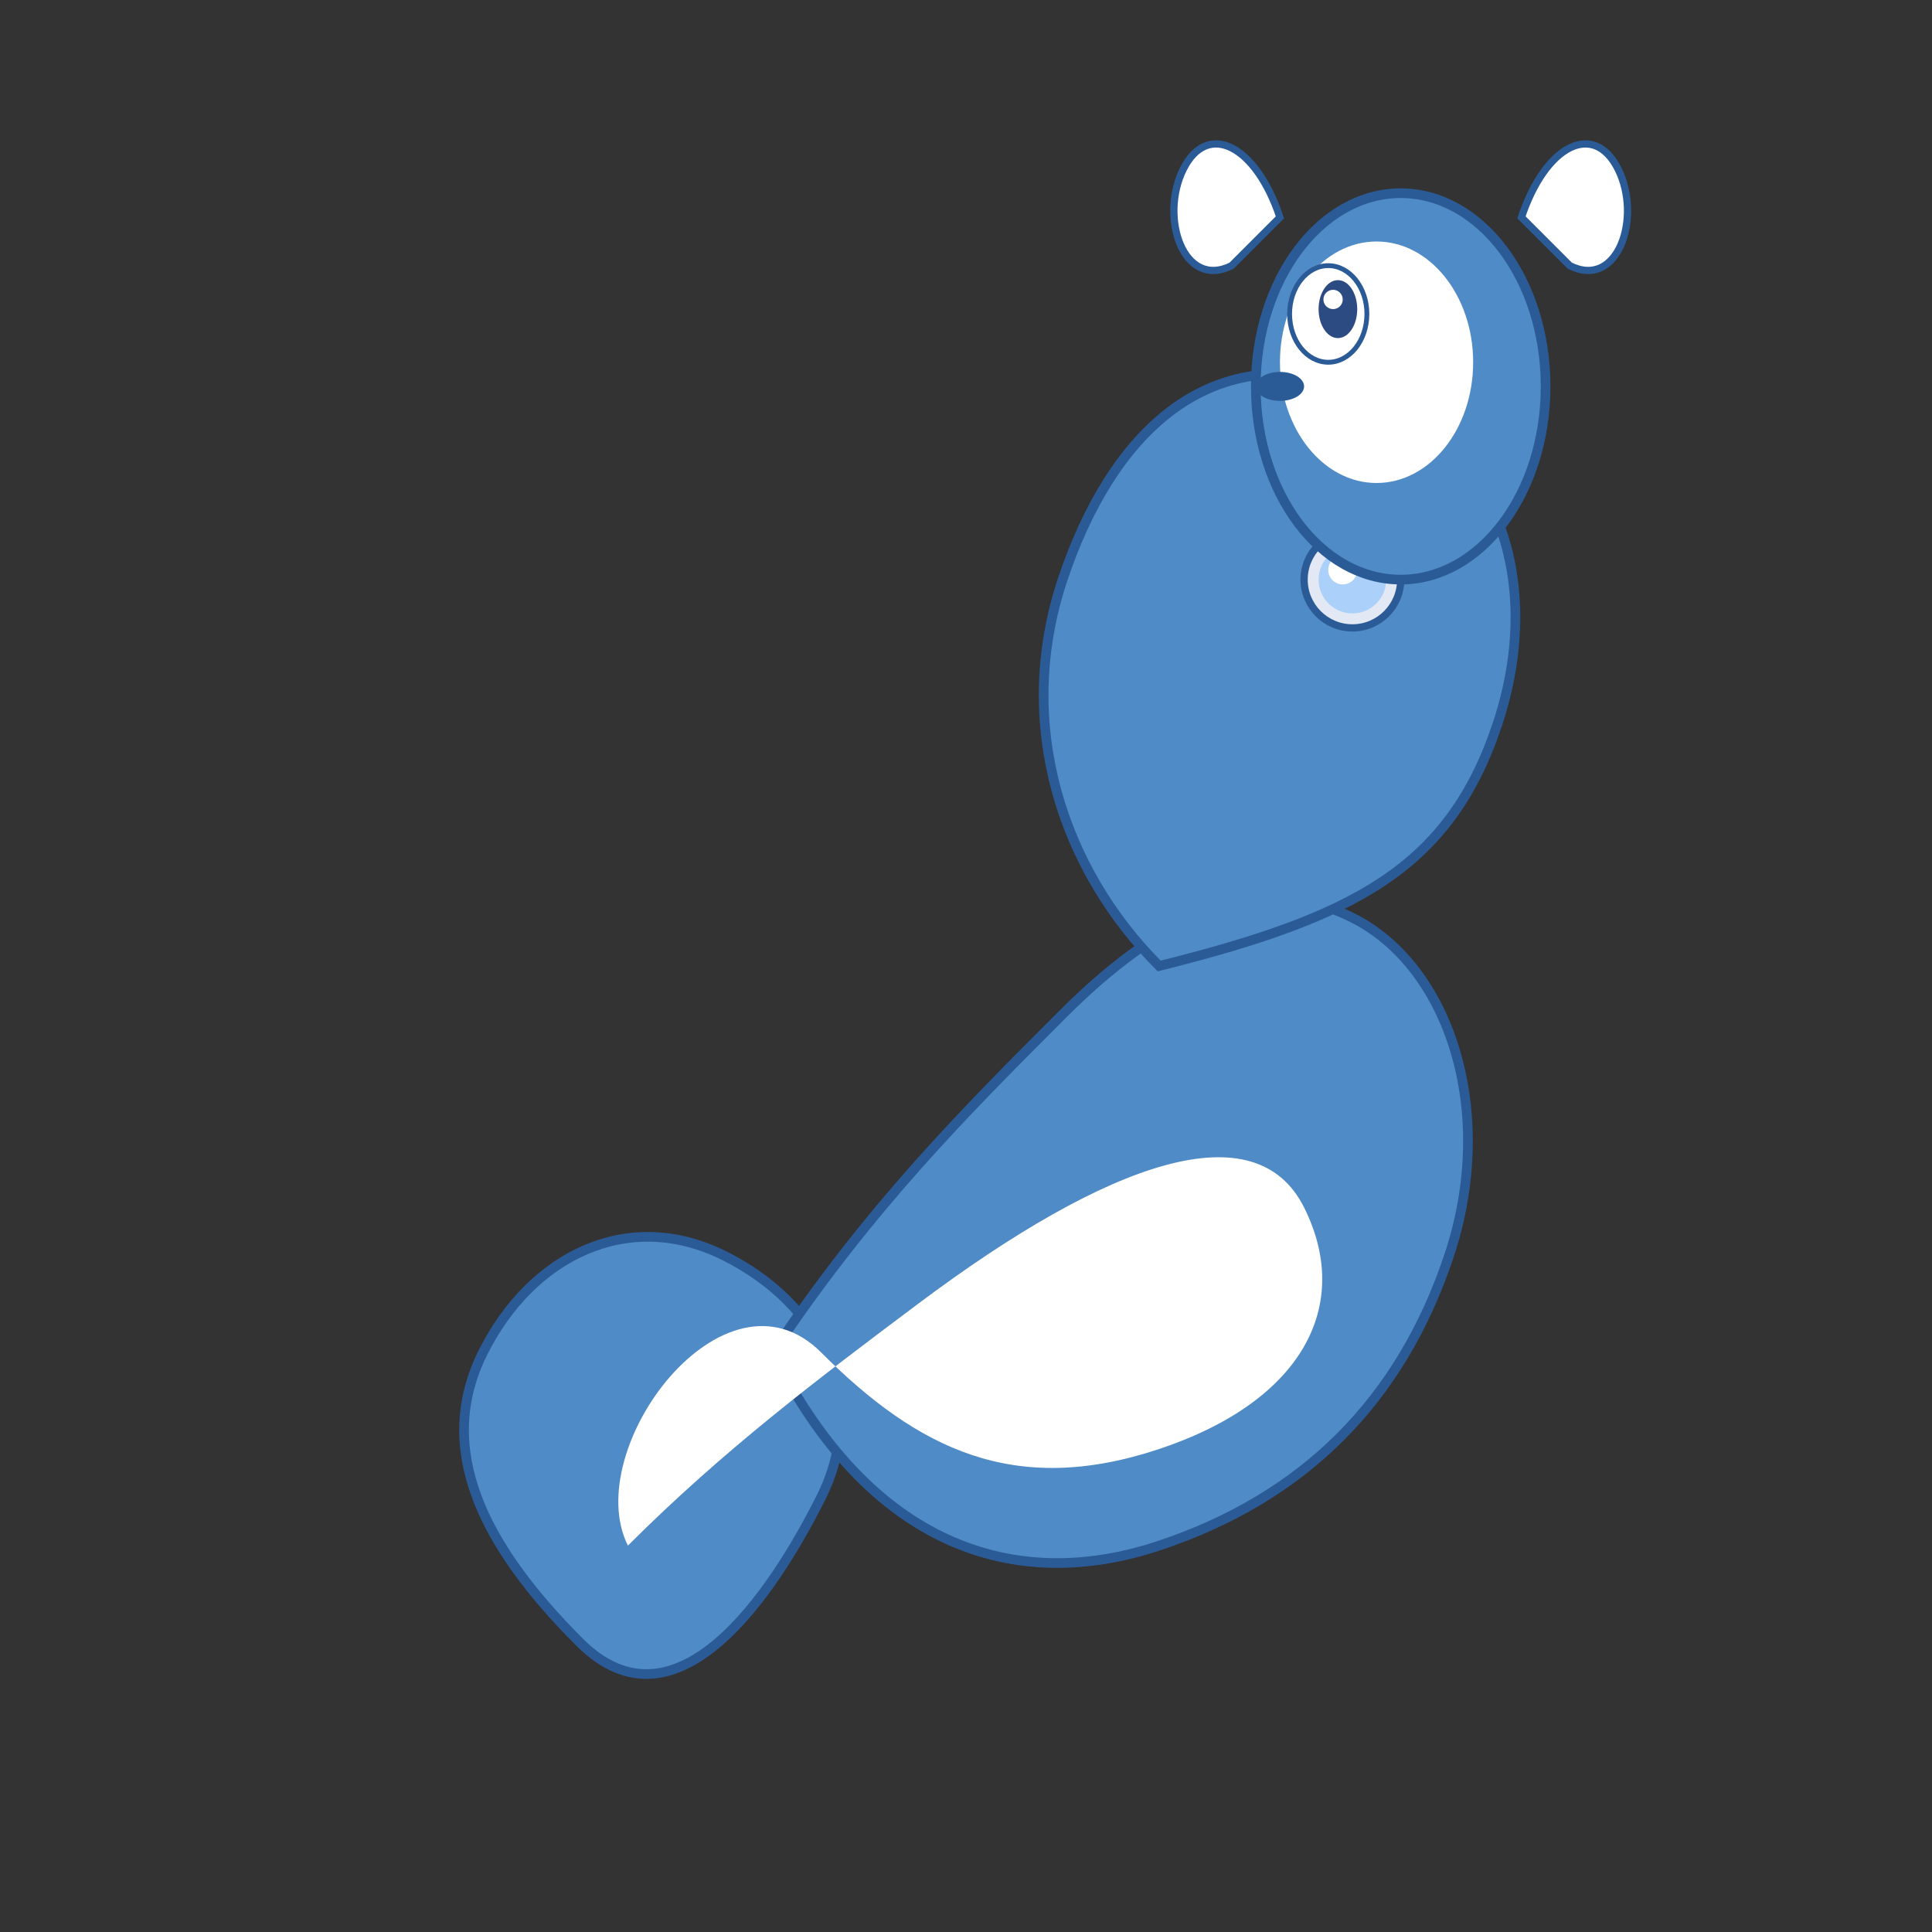 <svg xmlns="http://www.w3.org/2000/svg" viewBox="0 0 400 400">
  <rect x="0" y="0" width="400" height="400" fill="#333333" stroke="none"/>
  <!-- ハクリュー (Dragonair) -->
  
  <defs>
    <!-- Animation definitions -->
    <animate id="orbGlow" attributeName="r" values="10;12;10" dur="2s" repeatCount="indefinite" />
    <animate id="eyeBlink" attributeName="ry" values="6;1;6" dur="4s" begin="2s" repeatCount="indefinite" />
  </defs>
  
  <!-- Tail Group -->
  <g id="tail">
    <animateTransform attributeName="transform" type="rotate" 
                     values="-5,150,280;5,150,280;-5,150,280" dur="3s" repeatCount="indefinite" />
    <path d="M120,340 C100,320 90,300 100,280 C110,260 130,250 150,260 C170,270 180,290 170,310 C160,330 140,360 120,340 Z" 
          fill="#4f8bc6" stroke="#2b5b96" stroke-width="2" />
  </g>
  
  <!-- Body Group -->
  <g id="body">
    <animateTransform attributeName="transform" type="rotate" 
                     values="-2,240,250;2,240,250;-2,240,250" dur="4s" repeatCount="indefinite" />
    <!-- Body -->
    <path d="M160,280 C180,250 200,230 220,210 C240,190 260,180 280,190 C300,200 310,230 300,260 C290,290 270,310 240,320 C210,330 180,320 160,280 Z" 
          fill="#4f8bc6" stroke="#2b5b96" stroke-width="2" />
    
    <!-- Lighter belly area -->
    <path d="M130,320 C150,300 170,285 190,270 C230,240 260,230 270,250 C280,270 270,290 240,300 C210,310 190,300 170,280 C150,260 120,300 130,320 Z" 
          fill="white" stroke="none" />
  </g>
  
  <!-- Neck Group -->
  <g id="neck">
    <animateTransform attributeName="transform" type="rotate" 
                     values="-3,280,150;3,280,150;-3,280,150" dur="5s" repeatCount="indefinite" />
    <!-- Neck -->
    <path d="M240,200 C220,180 210,150 220,120 C230,90 250,70 280,80 C310,90 320,120 310,150 C300,180 280,190 240,200 Z" 
          fill="#4f8bc6" stroke="#2b5b96" stroke-width="2" />
          
    <!-- Orb on neck -->
    <circle cx="280" cy="120" r="10" fill="#e3e8f5" stroke="#2b5b96" stroke-width="1.5">
      <animate attributeName="r" values="10;12;10" dur="2s" repeatCount="indefinite" />
    </circle>
    <circle cx="280" cy="120" r="7" fill="#abd0f9" stroke="none">
      <animate attributeName="r" values="7;9;7" dur="2s" repeatCount="indefinite" />
    </circle>
    <circle cx="278" cy="118" r="3" fill="white" stroke="none">
      <animate attributeName="r" values="3;4;3" dur="2s" repeatCount="indefinite" />
    </circle>
  </g>
  
  <!-- Head Group -->
  <g id="head">
    <animateTransform attributeName="transform" type="translate" 
                     values="0,-4;0,4;0,-4" dur="4s" repeatCount="indefinite" />
    <!-- Head -->
    <ellipse cx="290" cy="80" rx="30" ry="40" fill="#4f8bc6" stroke="#2b5b96" stroke-width="2" />
    
    <!-- Face -->
    <ellipse cx="285" cy="75" rx="20" ry="25" fill="white" stroke="none" />
    
    <!-- Eyes -->
    <ellipse cx="275" cy="65" rx="8" ry="10" fill="white" stroke="#2b5b96" stroke-width="1" />
    <ellipse cx="277" cy="64" rx="4" ry="6" fill="#2b4b82" stroke="none">
      <animate attributeName="ry" values="6;1;6" dur="4s" begin="2s" repeatCount="indefinite" />
    </ellipse>
    <circle cx="276" cy="62" r="2" fill="white" stroke="none" />
    
    <!-- Ear-like fins -->
    <g id="fins">
      <animateTransform attributeName="transform" type="rotate" 
                       values="0,290,70;-5,290,70;0,290,70" dur="3s" repeatCount="indefinite" />
      <path d="M265,45 C260,30 250,25 245,35 C240,45 245,60 255,55 Z" 
            fill="white" stroke="#2b5b96" stroke-width="1.5" />
      <path d="M315,45 C320,30 330,25 335,35 C340,45 335,60 325,55 Z" 
            fill="white" stroke="#2b5b96" stroke-width="1.5" />
    </g>
    
    <!-- Nose -->
    <ellipse cx="265" cy="80" rx="5" ry="3" fill="#2b5b96" stroke="none" />
  </g>
</svg>
